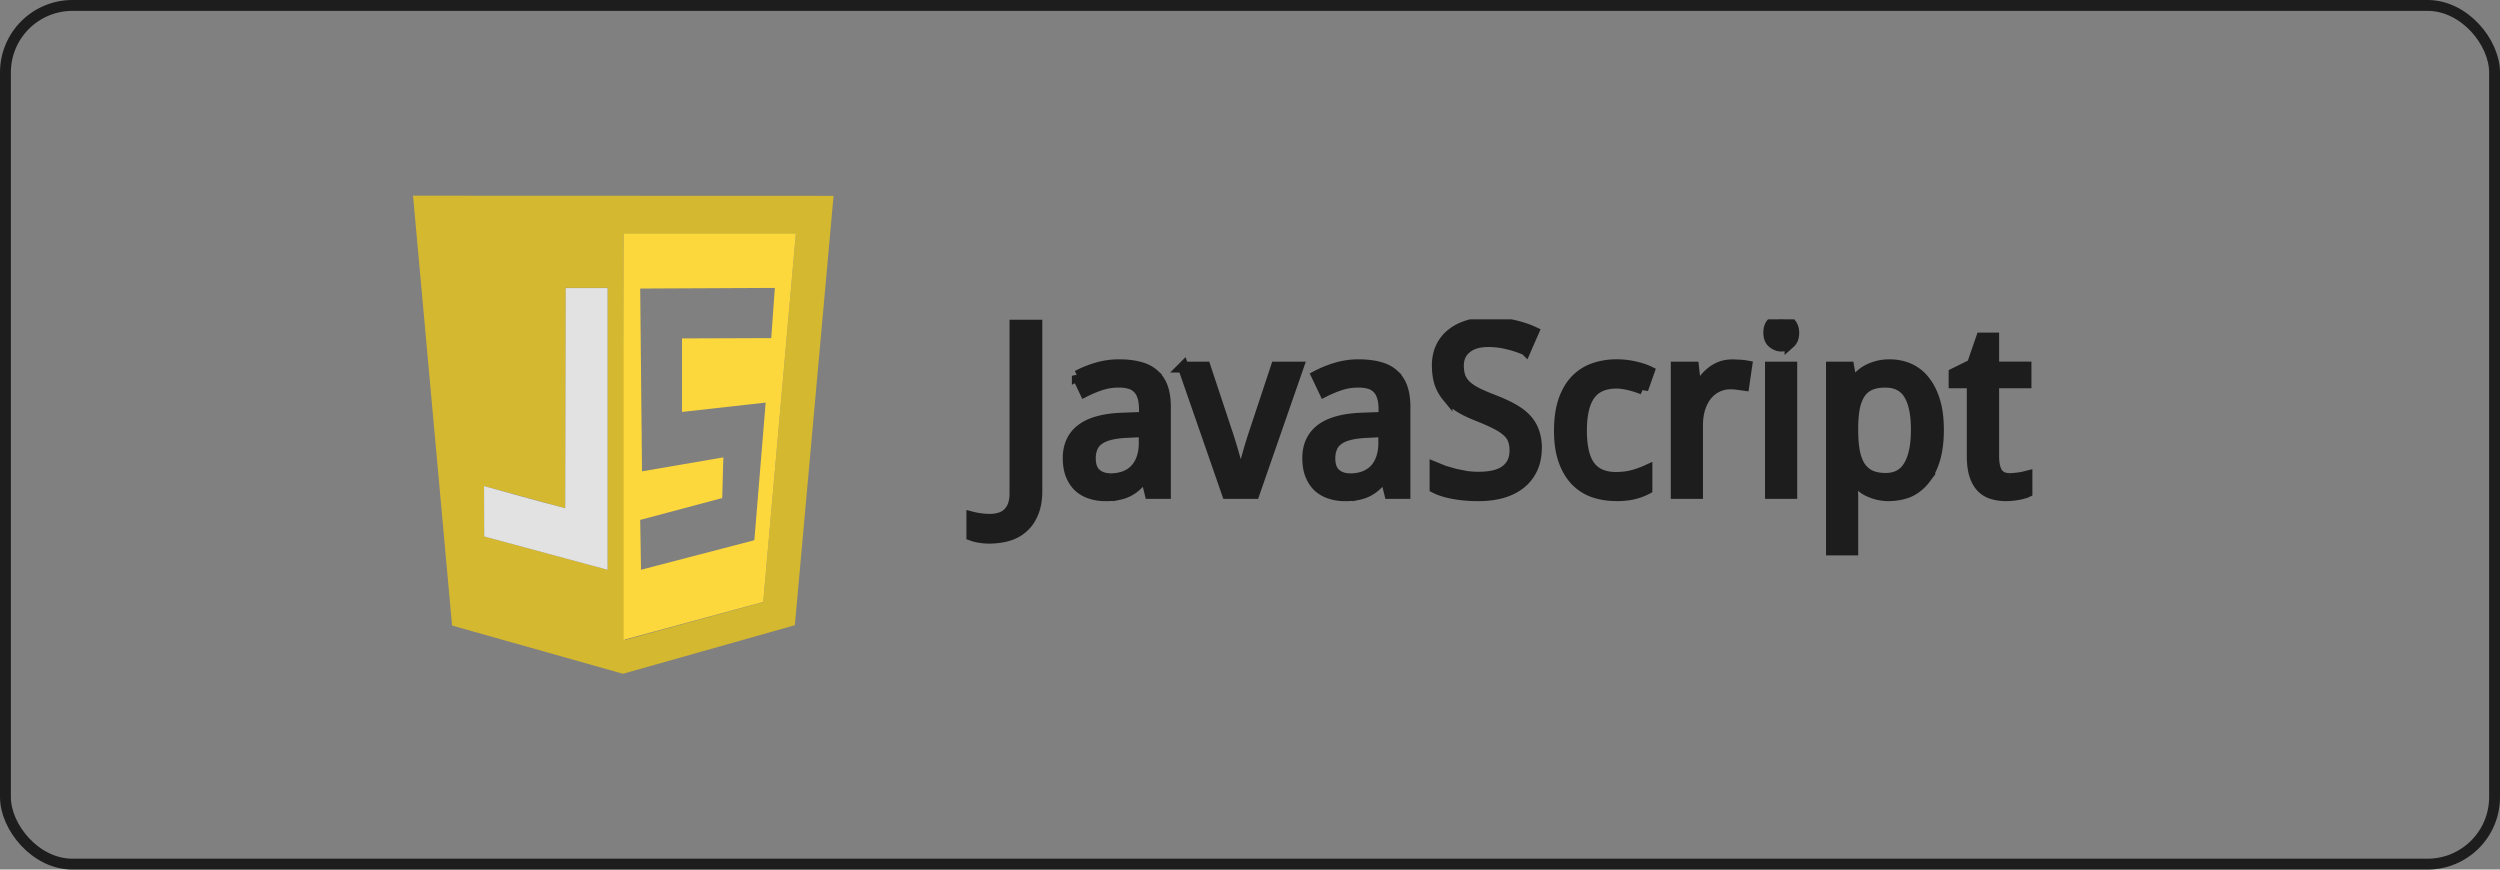 <svg xmlns="http://www.w3.org/2000/svg" width="345" height="120" fill="none" viewBox="0 0 345 120"><rect x="0" y="0" width="345" height="120" fill="#808080" stroke="none"/><rect width="343.5" height="118.5" x=".75" y=".75" stroke="#1D1D1D" stroke-width="1.5" rx="9.25"/><g clip-path="url(#clip0_5660_131686)"><path fill="#1D1D1D" d="M136.621 74.27a7.976 7.976 0 0 1-1.439-.112 5.165 5.165 0 0 1-1.067-.27v-2.54c.388.1.782.174 1.18.223.45.066.903.098 1.358.096.404 0 .806-.054 1.196-.16a2.672 2.672 0 0 0 1.1-.539c.334-.265.604-.63.808-1.103.204-.474.308-1.059.308-1.779V44.87h3.023v22.906c0 1.103-.162 2.075-.484 2.89-.313.815-.754 1.488-1.326 2.017a5.142 5.142 0 0 1-2.037 1.191c-.777.265-1.86.398-2.82.398m21.691-8.592h-.129c-.356.475-.711.89-1.067 1.239a5.232 5.232 0 0 1-1.163.842c-.421.222-.89.386-1.407.492a9.042 9.042 0 0 1-1.794.158 6.409 6.409 0 0 1-2.053-.317 4.375 4.375 0 0 1-1.632-.937c-.453-.424-.809-.974-1.067-1.612-.259-.656-.388-1.43-.388-2.318 0-1.736.619-3.07 1.858-4.002 1.25-.932 3.147-1.44 5.69-1.525l2.973-.112v-1.103c0-.71-.081-1.303-.241-1.779-.152-.475-.378-.848-.679-1.143a2.454 2.454 0 0 0-1.1-.636 5.267 5.267 0 0 0-1.487-.19 7.99 7.99 0 0 0-2.506.38 16.18 16.18 0 0 0-2.214.921l-1.035-2.175a14.774 14.774 0 0 1 2.667-1.08c1.001-.3 2.041-.45 3.087-.445 1.1 0 2.047.112 2.845.333.809.212 1.471.556 1.988 1.032a4.301 4.301 0 0 1 1.18 1.795c.259.73.389 1.615.389 2.652V68.09h-2.123l-.592-2.411Zm-4.8.388a5.39 5.39 0 0 0 1.826-.302 4.009 4.009 0 0 0 1.455-.905 4.25 4.25 0 0 0 .954-1.54c.236-.625.355-1.355.355-2.192v-1.572l-2.311.112c-.97.042-1.784.148-2.441.317-.657.169-1.185.407-1.584.714a2.54 2.54 0 0 0-.84 1.096 3.798 3.798 0 0 0-.259 1.445c0 .974.259 1.697.775 2.144.518.455 1.209.683 2.069.683m9.985-15.41h3.038l3.217 9.701.42 1.358.484 1.684.436 1.612.275 1.159h.112l.275-1.16.436-1.611.484-1.684.42-1.358 3.217-9.702h3.038l-6.061 17.436h-3.735l-6.056-17.435ZM191.17 65.68h-.13c-.356.475-.711.89-1.066 1.239a5.238 5.238 0 0 1-1.164.842c-.421.222-.89.386-1.406.492a9.056 9.056 0 0 1-1.794.158 6.4 6.4 0 0 1-2.053-.317 4.37 4.37 0 0 1-1.633-.937c-.452-.424-.808-.974-1.066-1.612-.259-.656-.389-1.43-.389-2.318 0-1.736.619-3.07 1.859-4.002 1.25-.932 3.146-1.44 5.689-1.525l2.974-.112v-1.103c0-.71-.081-1.303-.242-1.779-.151-.475-.377-.848-.679-1.143a2.45 2.45 0 0 0-1.099-.636 5.27 5.27 0 0 0-1.488-.19 7.983 7.983 0 0 0-2.505.38c-.766.255-1.503.56-2.215.921l-1.035-2.175a14.785 14.785 0 0 1 2.668-1.08c1-.3 2.041-.45 3.087-.445 1.099 0 2.047.112 2.845.333.808.212 1.471.556 1.988 1.032a4.31 4.31 0 0 1 1.18 1.795c.258.73.389 1.615.389 2.652V68.09h-2.117l-.598-2.411Zm-4.801.396c.657 0 1.266-.102 1.827-.302a4.017 4.017 0 0 0 1.455-.905c.409-.414.727-.927.953-1.54.237-.625.356-1.356.356-2.192v-1.573l-2.311.112c-.97.043-1.784.149-2.441.318-.658.168-1.185.407-1.584.714a2.541 2.541 0 0 0-.841 1.096 3.798 3.798 0 0 0-.259 1.445c0 .974.259 1.697.776 2.143.518.456 1.209.683 2.068.683m25.648-4.192c0 1.019-.188 1.948-.566 2.763a5.602 5.602 0 0 1-1.584 2.049c-.689.56-1.53.99-2.522 1.286-.992.286-2.107.429-3.346.429-1.196 0-2.317-.096-3.362-.286-1.034-.181-1.902-.45-2.602-.81v-2.826l1.244.509 1.487.428 1.601.318c.543.074 1.092.111 1.641.112 1.724 0 2.995-.318 3.814-.953.829-.637 1.244-1.546 1.244-2.733 0-.572-.082-1.069-.242-1.493-.151-.425-.426-.81-.824-1.16-.389-.36-.911-.704-1.568-1.031-.656-.34-1.487-.704-2.489-1.103-.95-.371-1.794-.764-2.505-1.207-.691-.445-1.283-.933-1.745-1.493a5.713 5.713 0 0 1-1.019-1.874c-.216-.699-.323-1.494-.323-2.382 0-.932.173-1.763.518-2.493a5.1 5.1 0 0 1 1.455-1.842c.625-.509 1.368-.894 2.23-1.159.862-.265 1.831-.397 2.876-.397 1.283 0 2.436.122 3.459.365 1.024.233 1.935.535 2.732.906l-1.083 2.477a14.618 14.618 0 0 0-2.392-.794 10.757 10.757 0 0 0-2.747-.35c-1.315 0-2.332.302-3.055.906-.722.594-1.083 1.397-1.083 2.413 0 .594.081 1.129.242 1.573.161.434.432.831.808 1.191.378.35.864.683 1.488 1.001.749.363 1.514.692 2.295.985.98.382 1.837.763 2.569 1.175.743.402 1.363.848 1.859 1.358a4.985 4.985 0 0 1 1.115 1.762c.259.667.396 1.485.396 2.397m10.937 6.493a9.292 9.292 0 0 1-3.055-.492 6.418 6.418 0 0 1-2.473-1.588c-.691-.73-1.25-1.657-1.641-2.78-.399-1.132-.598-2.492-.598-4.072 0-1.663.205-3.07.605-4.224.409-1.165.97-2.108 1.681-2.826a6.357 6.357 0 0 1 2.522-1.587 9.546 9.546 0 0 1 3.087-.492c.826-.002 1.65.089 2.456.27.809.18 1.482.402 2.021.667l-.863 2.445a8.913 8.913 0 0 0-.824-.302 8.074 8.074 0 0 0-.938-.27 7.976 7.976 0 0 0-.953-.19 5.378 5.378 0 0 0-.89-.08c-1.693 0-2.925.534-3.701 1.612-.775 1.058-1.163 2.71-1.163 4.954 0 2.234.388 3.87 1.163 4.907.778 1.018 1.987 1.54 3.573 1.54.863 0 1.658-.096 2.359-.286a12.616 12.616 0 0 0 1.94-.698v2.573a7.924 7.924 0 0 1-1.875.698c-.656.159-1.509.238-2.468.238m16.063-18.071 1.051.046c.336.015.67.053 1.001.112l-.388 2.668-.937-.127a6.634 6.634 0 0 0-.89-.064 4.173 4.173 0 0 0-3.313 1.572c-.399.498-.711 1.102-.937 1.81-.216.699-.323 1.477-.323 2.334v9.4h-2.942V50.659h2.392l.356 3.191h.13l.856-1.318c.297-.409.645-.78 1.035-1.103.385-.326.822-.59 1.293-.778.475-.201 1.063-.302 1.667-.302"/><path stroke="#1D1D1D" stroke-width="1.5" d="M136.621 74.27a7.976 7.976 0 0 1-1.439-.112 5.165 5.165 0 0 1-1.067-.27v-2.54c.388.1.782.174 1.18.223.45.066.903.098 1.358.096.404 0 .806-.054 1.196-.16a2.672 2.672 0 0 0 1.1-.539c.334-.265.604-.63.808-1.103.204-.474.308-1.059.308-1.779V44.87h3.023v22.906c0 1.103-.162 2.075-.484 2.89-.313.815-.754 1.488-1.326 2.017a5.142 5.142 0 0 1-2.037 1.191c-.777.265-1.86.398-2.82.398m16.891-8.204a5.39 5.39 0 0 0 1.826-.302 4.009 4.009 0 0 0 1.455-.905 4.25 4.25 0 0 0 .954-1.54c.236-.625.355-1.355.355-2.192v-1.572l-2.311.112c-.97.042-1.784.148-2.441.317-.657.169-1.185.407-1.584.714a2.54 2.54 0 0 0-.84 1.096 3.798 3.798 0 0 0-.259 1.445c0 .974.259 1.697.775 2.144.518.455 1.209.683 2.069.683m33.058.008c.657 0 1.266-.102 1.827-.302a4.017 4.017 0 0 0 1.455-.905c.409-.414.727-.927.953-1.54.237-.625.356-1.356.356-2.192v-1.573l-2.311.112c-.97.043-1.784.149-2.441.318-.658.168-1.185.407-1.584.714a2.541 2.541 0 0 0-.841 1.096 3.798 3.798 0 0 0-.259 1.445c0 .974.259 1.697.776 2.143.518.456 1.209.683 2.068.683m25.648-4.192c0 1.019-.188 1.948-.566 2.763a5.603 5.603 0 0 1-1.584 2.049c-.689.56-1.53.99-2.522 1.286-.992.286-2.107.429-3.346.429-1.196 0-2.317-.096-3.362-.286-1.034-.181-1.902-.45-2.602-.81v-2.826l1.244.509 1.487.428 1.601.318c.543.074 1.092.111 1.641.112 1.724 0 2.995-.318 3.814-.953.829-.637 1.244-1.546 1.244-2.733 0-.572-.082-1.069-.242-1.493-.151-.425-.426-.81-.824-1.16-.389-.36-.911-.704-1.568-1.031-.656-.34-1.487-.704-2.489-1.103-.95-.371-1.794-.764-2.505-1.207-.691-.445-1.283-.933-1.745-1.493a5.713 5.713 0 0 1-1.019-1.874c-.216-.699-.323-1.494-.323-2.382 0-.932.173-1.763.518-2.493a5.1 5.1 0 0 1 1.455-1.842c.625-.509 1.368-.894 2.23-1.159.862-.265 1.831-.397 2.876-.397 1.283 0 2.436.122 3.459.365 1.024.233 1.935.535 2.732.906l-1.083 2.477a14.618 14.618 0 0 0-2.392-.794 10.757 10.757 0 0 0-2.747-.35c-1.315 0-2.332.302-3.055.906-.722.594-1.083 1.397-1.083 2.413 0 .594.081 1.129.242 1.573.161.434.432.831.808 1.191.378.35.864.683 1.488 1.001.749.363 1.514.692 2.295.985.98.382 1.837.763 2.569 1.175.743.402 1.363.848 1.859 1.358a4.985 4.985 0 0 1 1.115 1.762c.259.667.396 1.485.396 2.397m10.937 6.493a9.292 9.292 0 0 1-3.055-.492 6.418 6.418 0 0 1-2.473-1.588c-.691-.73-1.25-1.657-1.641-2.78-.399-1.132-.598-2.492-.598-4.072 0-1.663.205-3.07.605-4.224.409-1.165.97-2.108 1.681-2.826a6.357 6.357 0 0 1 2.522-1.587 9.546 9.546 0 0 1 3.087-.492c.826-.002 1.65.089 2.456.27.809.18 1.482.402 2.021.667l-.863 2.445a8.913 8.913 0 0 0-.824-.302 8.074 8.074 0 0 0-.938-.27 7.976 7.976 0 0 0-.953-.19 5.378 5.378 0 0 0-.89-.08c-1.693 0-2.925.534-3.701 1.612-.775 1.058-1.163 2.71-1.163 4.954 0 2.234.388 3.87 1.163 4.907.778 1.018 1.987 1.54 3.573 1.54.863 0 1.658-.096 2.359-.286a12.616 12.616 0 0 0 1.94-.698v2.573a7.924 7.924 0 0 1-1.875.698c-.656.159-1.509.238-2.468.238m16.063-18.071 1.051.046c.336.015.67.053 1.001.112l-.388 2.668-.937-.127a6.634 6.634 0 0 0-.89-.064 4.173 4.173 0 0 0-3.313 1.572c-.399.498-.711 1.102-.937 1.81-.216.699-.323 1.477-.323 2.334v9.4h-2.942V50.659h2.392l.356 3.191h.13l.856-1.318c.297-.409.645-.78 1.035-1.103.385-.326.822-.59 1.293-.778.475-.201 1.063-.302 1.667-.302M158.112 65.68h-.129c-.356.475-.711.89-1.067 1.239a5.232 5.232 0 0 1-1.163.842c-.421.222-.89.386-1.407.492a9.042 9.042 0 0 1-1.794.158 6.409 6.409 0 0 1-2.053-.317 4.375 4.375 0 0 1-1.632-.937c-.453-.424-.809-.974-1.067-1.612-.259-.656-.388-1.43-.388-2.318 0-1.736.619-3.07 1.858-4.002 1.25-.932 3.147-1.44 5.69-1.525l2.973-.112v-1.103c0-.71-.081-1.303-.241-1.779-.152-.475-.378-.848-.679-1.143a2.454 2.454 0 0 0-1.1-.636 5.267 5.267 0 0 0-1.487-.19 7.99 7.99 0 0 0-2.506.38 16.18 16.18 0 0 0-2.214.921l-1.035-2.175a14.774 14.774 0 0 1 2.667-1.08c1.001-.3 2.041-.45 3.087-.445 1.1 0 2.047.112 2.845.333.809.212 1.471.556 1.988 1.032a4.301 4.301 0 0 1 1.18 1.795c.259.73.389 1.615.389 2.652V68.09h-2.123l-.592-2.411Zm5.184-15.022h3.038l3.217 9.701.42 1.358.484 1.684.436 1.612.275 1.159h.112l.275-1.16.436-1.611.484-1.684.42-1.358 3.217-9.702h3.038l-6.061 17.436h-3.735l-6.056-17.435ZM191.17 65.68h-.13c-.356.475-.711.89-1.066 1.239a5.238 5.238 0 0 1-1.164.842c-.421.222-.89.386-1.406.492a9.056 9.056 0 0 1-1.794.158 6.4 6.4 0 0 1-2.053-.317 4.37 4.37 0 0 1-1.633-.937c-.452-.424-.808-.974-1.066-1.612-.259-.656-.389-1.43-.389-2.318 0-1.736.619-3.07 1.859-4.002 1.25-.932 3.146-1.44 5.689-1.525l2.974-.112v-1.103c0-.71-.081-1.303-.242-1.779-.151-.475-.377-.848-.679-1.143a2.45 2.45 0 0 0-1.099-.636 5.27 5.27 0 0 0-1.488-.19 7.983 7.983 0 0 0-2.505.38c-.766.255-1.503.56-2.215.921l-1.035-2.175a14.785 14.785 0 0 1 2.668-1.08c1-.3 2.041-.45 3.087-.445 1.099 0 2.047.112 2.845.333.808.212 1.471.556 1.988 1.032a4.31 4.31 0 0 1 1.18 1.795c.258.73.389 1.615.389 2.652V68.09h-2.117l-.598-2.411Z"/><path fill="#1D1D1D" d="M247.266 68.092h-2.943V50.656h2.942v17.436m-2.683-23.542c.335-.286.743-.429 1.229-.429.236 0 .457.037.662.112.207.059.396.168.549.318.162.148.285.339.372.571.097.223.145.493.145.81 0 .614-.173 1.074-.518 1.381a1.764 1.764 0 0 1-1.213.445c-.484 0-.907-.223-1.241-.52-.323-.296-.475-.756-.475-1.344.002-.599.164-1.058.487-1.344h.003Z"/><path stroke="#1D1D1D" stroke-linecap="square" stroke-width="1.5" d="M247.266 68.092h-2.943V50.656h2.942v17.436m-2.683-23.542c.335-.286.743-.429 1.229-.429.236 0 .457.037.662.112.207.059.396.168.549.318.162.148.285.339.372.571.097.223.145.493.145.81 0 .614-.173 1.074-.518 1.381a1.764 1.764 0 0 1-1.213.445c-.484 0-.907-.223-1.241-.52-.323-.296-.475-.756-.475-1.344.002-.599.164-1.058.487-1.344h.003Z"/><path fill="#1D1D1D" d="M260.758 68.41a6.696 6.696 0 0 1-1.729-.206 6.716 6.716 0 0 1-1.406-.54 5.618 5.618 0 0 1-1.1-.81 7.905 7.905 0 0 1-.84-.969h-.194l.096 1.032.065.849.032.683v7.448h-2.942V50.656h2.393l.42 2.35h.13c.247-.369.528-.714.84-1.031a4.687 4.687 0 0 1 1.083-.842c.421-.244.89-.435 1.407-.572a6.324 6.324 0 0 1 1.744-.222c1.014 0 1.935.19 2.764.572.84.39 1.568.979 2.117 1.714.593.752 1.051 1.698 1.382 2.81.332 1.114.484 2.425.484 3.908 0 1.493-.162 2.805-.484 3.937-.323 1.122-.781 2.065-1.382 2.826a5.772 5.772 0 0 1-2.116 1.73c-.829.383-1.955.573-2.968.573m-.362-15.673c-.819 0-1.514.121-2.085.365a3.259 3.259 0 0 0-1.375 1.111c-.345.497-.604 1.117-.775 1.867-.162.74-.253 1.614-.275 2.62v.651c0 1.07.069 2.023.21 2.858.151.826.399 1.525.743 2.096.34.547.826.992 1.406 1.287.582.286 1.309.428 2.182.428 1.454 0 2.522-.577 3.2-1.73.689-1.155 1.035-2.811 1.035-4.97 0-2.203-.346-3.85-1.035-4.94-.679-1.09-1.757-1.635-3.233-1.635m17.129 13.3c.195 0 .41-.017.648-.032l.711-.08.605-.112.436-.112V67.9c-.14.063-.318.127-.534.19a6.085 6.085 0 0 1-.711.16 6.68 6.68 0 0 1-.808.111 7.122 7.122 0 0 1-.824.047 6.52 6.52 0 0 1-1.859-.255 3.516 3.516 0 0 1-1.487-.873c-.41-.413-.733-.967-.97-1.667-.237-.71-.356-1.599-.356-2.668V52.83h-2.505v-1.286l2.505-1.24 1.261-3.652h1.697v4.002h4.461v2.176h-4.461v10.115c0 1.018.167 1.799.501 2.318.346.51.905.778 1.681.778"/><path stroke="#1D1D1D" stroke-width="1.5" d="M260.758 68.41a6.696 6.696 0 0 1-1.729-.206 6.716 6.716 0 0 1-1.406-.54 5.618 5.618 0 0 1-1.1-.81 7.905 7.905 0 0 1-.84-.969h-.194l.096 1.032.065.849.032.683v7.448h-2.942V50.656h2.393l.42 2.35h.13c.247-.369.528-.714.84-1.031a4.687 4.687 0 0 1 1.083-.842c.421-.244.89-.435 1.407-.572a6.324 6.324 0 0 1 1.744-.222c1.014 0 1.935.19 2.764.572.84.39 1.568.979 2.117 1.714.593.752 1.051 1.698 1.382 2.81.332 1.114.484 2.425.484 3.908 0 1.493-.162 2.805-.484 3.937-.323 1.122-.781 2.065-1.382 2.826a5.772 5.772 0 0 1-2.116 1.73c-.829.383-1.955.573-2.968.573m-.362-15.673c-.819 0-1.514.121-2.085.365a3.259 3.259 0 0 0-1.375 1.111c-.345.497-.604 1.117-.775 1.867-.162.74-.253 1.614-.275 2.62v.651c0 1.07.069 2.023.21 2.858.151.826.399 1.525.743 2.096.34.547.826.992 1.406 1.287.582.286 1.309.428 2.182.428 1.454 0 2.522-.577 3.2-1.73.689-1.155 1.035-2.811 1.035-4.97 0-2.203-.346-3.85-1.035-4.94-.679-1.09-1.757-1.635-3.233-1.635m17.129 13.3c.195 0 .41-.017.648-.032l.711-.08.605-.112.436-.112V67.9c-.14.063-.318.127-.534.19a6.085 6.085 0 0 1-.711.16 6.68 6.68 0 0 1-.808.111 7.122 7.122 0 0 1-.824.047 6.517 6.517 0 0 1-1.859-.255 3.516 3.516 0 0 1-1.487-.873c-.41-.413-.733-.967-.97-1.667-.237-.71-.356-1.599-.356-2.668V52.83h-2.505v-1.286l2.505-1.24 1.261-3.652h1.697v4.002h4.461v2.176h-4.461v10.115c0 1.018.167 1.799.501 2.318.346.51.905.778 1.681.778"/></g><path fill="#D4B830" d="m62.385 86.325-5.387-59.321 58.034.022-5.342 59.253-23.72 6.702-23.585-6.656Zm42.937-3.238 4.504-50.808H86.06l.181 56.038 19.081-5.23Zm-21.48-43.359H78.07l-.068 30.408L66.8 67.079l.022 6.951 17.021 4.596V39.728Z"/><path fill="#EBEBEB" fill-opacity=".922" d="m66.822 74.031-.023-6.95s7.152 2.014 11.204 3.056l.068-30.385h5.771v38.875l-17.02-4.596Z" opacity=".986"/><path fill="#FDD83C" d="M86.06 32.258h23.766l-4.504 50.807-19.261 5.23V32.259Zm18.04 42.294 1.562-18.996-11.544 1.29V46.703l12.313-.045.498-6.928-18.582.09.249 25.223 11.226-1.925-.158 5.615-11.317 3.012.113 6.883 15.64-4.076Z"/><defs><clipPath id="clip0_5660_131686"><path fill="#fff" d="M128.689 44.07h159.31v33h-159.31z"/></clipPath></defs></svg>